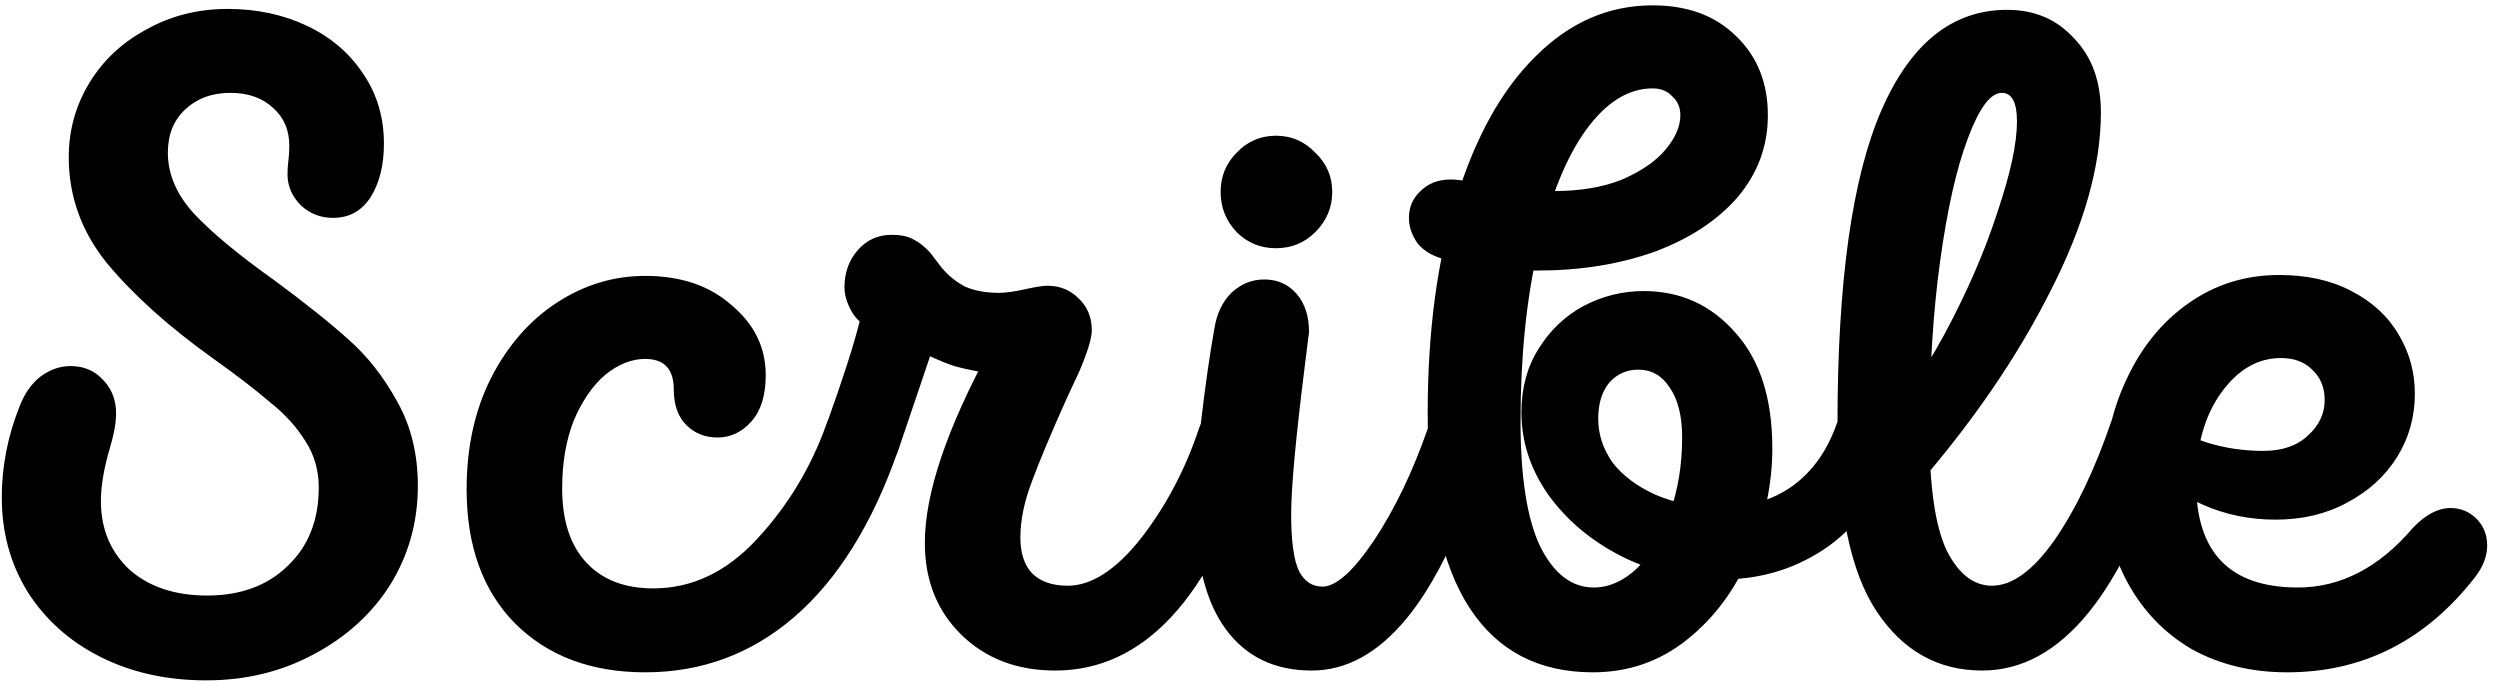 <svg width="140" height="39" viewBox="0 0 140 39" fill="none" xmlns="http://www.w3.org/2000/svg">
<path d="M11.55 38.1C9.35 38.1 7.383 37.667 5.65 36.8C3.917 35.933 2.55 34.717 1.55 33.15C0.583 31.583 0.1 29.817 0.1 27.85C0.1 26.117 0.433 24.417 1.1 22.75C1.367 22.05 1.75 21.5 2.25 21.1C2.783 20.7 3.35 20.5 3.95 20.5C4.683 20.5 5.283 20.75 5.75 21.25C6.25 21.75 6.5 22.383 6.5 23.15C6.5 23.683 6.383 24.333 6.15 25.1C5.817 26.233 5.65 27.217 5.65 28.05C5.65 29.617 6.183 30.9 7.25 31.9C8.35 32.867 9.8 33.35 11.6 33.35C13.467 33.35 14.967 32.8 16.1 31.7C17.267 30.6 17.85 29.133 17.85 27.3C17.85 26.333 17.6 25.467 17.1 24.7C16.6 23.9 15.95 23.183 15.15 22.55C14.383 21.883 13.3 21.05 11.9 20.05C9.433 18.283 7.467 16.517 6 14.75C4.567 12.983 3.85 11 3.85 8.8C3.85 7.3 4.233 5.917 5 4.65C5.767 3.383 6.833 2.383 8.2 1.65C9.567 0.883 11.083 0.5 12.75 0.5C14.383 0.5 15.867 0.817 17.2 1.45C18.533 2.083 19.583 2.983 20.35 4.15C21.117 5.283 21.5 6.583 21.5 8.05C21.5 9.25 21.25 10.25 20.75 11.05C20.25 11.817 19.55 12.2 18.65 12.2C17.95 12.2 17.35 11.967 16.85 11.5C16.35 11 16.1 10.417 16.1 9.75C16.1 9.483 16.117 9.233 16.15 9C16.183 8.733 16.2 8.45 16.2 8.15C16.2 7.283 15.9 6.583 15.3 6.05C14.7 5.483 13.9 5.2 12.9 5.2C11.867 5.2 11.017 5.517 10.35 6.15C9.717 6.75 9.4 7.55 9.4 8.55C9.4 9.75 9.883 10.883 10.85 11.95C11.85 13.017 13.333 14.25 15.3 15.65C17.067 16.95 18.467 18.067 19.5 19C20.567 19.933 21.483 21.1 22.25 22.5C23.017 23.867 23.4 25.433 23.4 27.2C23.4 29.233 22.883 31.083 21.85 32.75C20.817 34.383 19.383 35.683 17.55 36.65C15.75 37.617 13.75 38.1 11.55 38.1ZM36.131 37.65C33.097 37.65 30.664 36.733 28.831 34.9C27.031 33.067 26.131 30.567 26.131 27.4C26.131 25.067 26.581 23 27.481 21.2C28.414 19.367 29.648 17.95 31.181 16.95C32.714 15.95 34.364 15.45 36.131 15.45C38.131 15.45 39.748 16 40.981 17.1C42.248 18.167 42.881 19.467 42.881 21C42.881 22.133 42.614 23 42.081 23.6C41.547 24.2 40.914 24.5 40.181 24.5C39.481 24.5 38.898 24.267 38.431 23.8C37.964 23.333 37.731 22.667 37.731 21.8C37.731 20.667 37.197 20.1 36.131 20.1C35.364 20.1 34.614 20.4 33.881 21C33.181 21.6 32.597 22.45 32.131 23.55C31.698 24.65 31.481 25.917 31.481 27.35C31.481 29.15 31.931 30.533 32.831 31.5C33.731 32.467 34.981 32.95 36.581 32.95C38.748 32.95 40.681 32.033 42.381 30.2C44.114 28.333 45.414 26.183 46.281 23.75C46.481 23.15 46.781 22.7 47.181 22.4C47.581 22.067 48.014 21.9 48.481 21.9C49.014 21.9 49.481 22.1 49.881 22.5C50.281 22.9 50.481 23.433 50.481 24.1C50.481 24.5 50.414 24.883 50.281 25.25C48.847 29.35 46.914 32.45 44.481 34.55C42.081 36.617 39.297 37.65 36.131 37.65ZM59.091 37.55C56.958 37.55 55.208 36.883 53.841 35.55C52.474 34.217 51.791 32.5 51.791 30.4C51.791 27.633 53.024 23.983 55.491 19.45L56.741 21.1C55.374 20.933 54.274 20.733 53.441 20.5C52.641 20.233 51.708 19.8 50.641 19.2L52.541 18.6L50.291 25.25C50.091 25.817 49.808 26.25 49.441 26.55C49.074 26.817 48.658 26.95 48.191 26.95C47.658 26.95 47.174 26.75 46.741 26.35C46.308 25.917 46.091 25.383 46.091 24.75C46.091 24.383 46.158 24.05 46.291 23.75C47.191 21.25 47.808 19.333 48.141 18C47.908 17.8 47.708 17.517 47.541 17.15C47.374 16.783 47.291 16.433 47.291 16.1C47.291 15.267 47.541 14.567 48.041 14C48.541 13.433 49.174 13.15 49.941 13.15C50.441 13.15 50.841 13.233 51.141 13.4C51.474 13.567 51.791 13.817 52.091 14.15C52.191 14.283 52.408 14.567 52.741 15C53.108 15.433 53.541 15.783 54.041 16.05C54.574 16.283 55.208 16.4 55.941 16.4C56.308 16.4 56.791 16.333 57.391 16.2C57.991 16.067 58.408 16 58.641 16C59.341 16 59.924 16.233 60.391 16.7C60.891 17.167 61.141 17.767 61.141 18.5C61.141 18.933 60.908 19.7 60.441 20.8L59.741 22.3C58.874 24.233 58.224 25.783 57.791 26.95C57.358 28.083 57.141 29.133 57.141 30.1C57.141 30.967 57.358 31.633 57.791 32.1C58.258 32.567 58.924 32.8 59.791 32.8C61.124 32.8 62.491 31.917 63.891 30.15C65.291 28.35 66.374 26.3 67.141 24C67.341 23.433 67.608 23.017 67.941 22.75C68.308 22.45 68.674 22.3 69.041 22.3C69.508 22.3 69.908 22.467 70.241 22.8C70.574 23.133 70.741 23.567 70.741 24.1C70.741 24.333 70.691 24.6 70.591 24.9C69.158 29.3 67.491 32.517 65.591 34.55C63.724 36.55 61.558 37.55 59.091 37.55ZM73.455 37.55C71.388 37.55 69.788 36.783 68.655 35.25C67.521 33.717 66.955 31.467 66.955 28.5C66.955 27.267 67.055 25.65 67.255 23.65C67.488 21.65 67.738 19.9 68.005 18.4C68.138 17.567 68.455 16.9 68.955 16.4C69.488 15.9 70.105 15.65 70.805 15.65C71.538 15.65 72.138 15.917 72.605 16.45C73.071 16.983 73.305 17.7 73.305 18.6L73.055 20.6C72.555 24.6 72.305 27.333 72.305 28.8C72.305 30.333 72.455 31.4 72.755 32C73.055 32.567 73.488 32.85 74.055 32.85C74.821 32.85 75.788 31.983 76.955 30.25C78.121 28.483 79.121 26.4 79.955 24C80.121 23.5 80.355 23.133 80.655 22.9C80.988 22.633 81.338 22.5 81.705 22.5C82.171 22.5 82.571 22.683 82.905 23.05C83.271 23.383 83.455 23.833 83.455 24.4C83.455 24.633 83.405 24.9 83.305 25.2C81.905 29.533 80.388 32.683 78.755 34.65C77.155 36.583 75.388 37.55 73.455 37.55ZM71.455 13.9C70.588 13.9 69.855 13.6 69.255 13C68.655 12.367 68.355 11.617 68.355 10.75C68.355 9.883 68.655 9.15 69.255 8.55C69.855 7.917 70.588 7.6 71.455 7.6C72.321 7.6 73.055 7.917 73.655 8.55C74.288 9.15 74.605 9.883 74.605 10.75C74.605 11.617 74.288 12.367 73.655 13C73.055 13.6 72.321 13.9 71.455 13.9ZM89.2 37.65C86.167 37.65 83.867 36.45 82.3 34.05C80.733 31.65 79.95 28.017 79.95 23.15C79.95 18.583 80.483 14.583 81.55 11.15C82.617 7.683 84.1 5.017 86 3.15C87.9 1.25 90.083 0.3 92.55 0.3C94.517 0.3 96.083 0.883 97.25 2.05C98.417 3.183 99 4.65 99 6.45C99 8.183 98.433 9.717 97.3 11.05C96.167 12.35 94.617 13.367 92.65 14.1C90.683 14.8 88.5 15.15 86.1 15.15C84.133 15.15 82.433 14.95 81 14.55C80.3 14.383 79.767 14.083 79.4 13.65C79.067 13.183 78.9 12.7 78.9 12.2C78.9 11.6 79.117 11.1 79.55 10.7C79.983 10.267 80.55 10.05 81.25 10.05C81.517 10.05 81.917 10.1 82.45 10.2C84.217 10.533 85.733 10.7 87 10.7C88.5 10.7 89.783 10.483 90.85 10.05C91.917 9.583 92.717 9.033 93.25 8.4C93.817 7.733 94.1 7.083 94.1 6.45C94.1 6.017 93.95 5.667 93.65 5.4C93.383 5.1 93.017 4.95 92.55 4.95C91.183 4.95 89.933 5.733 88.8 7.3C87.7 8.833 86.817 11.017 86.15 13.85C85.483 16.683 85.15 19.933 85.15 23.6C85.15 26.733 85.517 29.067 86.25 30.6C87.017 32.133 88.017 32.9 89.25 32.9C90.117 32.9 90.933 32.533 91.7 31.8C92.467 31.033 93.067 30.017 93.5 28.75C93.967 27.45 94.2 26.033 94.2 24.5C94.2 23.3 93.967 22.367 93.5 21.7C93.067 21.033 92.483 20.7 91.75 20.7C91.083 20.7 90.533 20.95 90.1 21.45C89.7 21.95 89.5 22.617 89.5 23.45C89.5 24.317 89.767 25.133 90.3 25.9C90.867 26.633 91.667 27.233 92.7 27.7C93.767 28.167 94.983 28.4 96.35 28.4C97.95 28.4 99.3 28 100.4 27.2C101.5 26.4 102.317 25.25 102.85 23.75C102.983 23.35 103.217 23.05 103.55 22.85C103.883 22.65 104.25 22.55 104.65 22.55C105.117 22.55 105.517 22.7 105.85 23C106.183 23.267 106.35 23.667 106.35 24.2C106.35 24.5 106.317 24.733 106.25 24.9C105.483 27.367 104.217 29.25 102.45 30.55C100.683 31.817 98.667 32.45 96.4 32.45C94.4 32.45 92.533 32.017 90.8 31.15C89.1 30.283 87.733 29.133 86.7 27.7C85.7 26.267 85.2 24.733 85.2 23.1C85.2 21.733 85.517 20.55 86.15 19.55C86.783 18.517 87.617 17.717 88.65 17.15C89.717 16.583 90.85 16.3 92.05 16.3C94.117 16.3 95.833 17.083 97.2 18.65C98.567 20.183 99.25 22.333 99.25 25.1C99.25 27.1 98.833 29.083 98 31.05C97.2 32.983 96.033 34.567 94.5 35.8C92.967 37.033 91.2 37.65 89.2 37.65ZM111 37.55C108.534 37.55 106.567 36.45 105.1 34.25C103.634 32.05 102.9 28.533 102.9 23.7C102.9 15.8 103.717 9.967 105.35 6.2C106.984 2.433 109.334 0.55 112.4 0.55C113.934 0.55 115.184 1.083 116.15 2.15C117.15 3.183 117.65 4.567 117.65 6.3C117.65 9.3 116.7 12.65 114.8 16.35C112.934 20.05 110.4 23.733 107.2 27.4L104.65 24.8C106.217 23.067 107.634 21.033 108.9 18.7C110.167 16.333 111.15 14.067 111.85 11.9C112.584 9.733 112.95 8.033 112.95 6.8C112.95 5.733 112.667 5.2 112.1 5.2C111.467 5.2 110.834 6.05 110.2 7.75C109.567 9.417 109.05 11.7 108.65 14.6C108.25 17.5 108.05 20.7 108.05 24.2C108.05 27.233 108.367 29.433 109 30.8C109.667 32.133 110.517 32.8 111.55 32.8C112.684 32.8 113.85 31.95 115.05 30.25C116.25 28.517 117.317 26.283 118.25 23.55C118.417 23.017 118.667 22.617 119 22.35C119.334 22.083 119.684 21.95 120.05 21.95C120.484 21.95 120.85 22.117 121.15 22.45C121.484 22.783 121.65 23.217 121.65 23.75C121.65 24.083 121.617 24.35 121.55 24.55C118.95 33.217 115.434 37.55 111 37.55ZM128.082 37.65C126.082 37.65 124.299 37.217 122.732 36.35C121.199 35.45 119.999 34.2 119.132 32.6C118.266 31 117.832 29.15 117.832 27.05C117.832 24.95 118.249 23.017 119.082 21.25C119.916 19.45 121.066 18.033 122.532 17C124.032 15.933 125.732 15.4 127.632 15.4C129.199 15.4 130.549 15.7 131.682 16.3C132.849 16.9 133.732 17.717 134.332 18.75C134.932 19.75 135.232 20.85 135.232 22.05C135.232 23.35 134.899 24.533 134.232 25.6C133.566 26.667 132.632 27.517 131.432 28.15C130.266 28.783 128.932 29.1 127.432 29.1C125.966 29.1 124.599 28.817 123.332 28.25C122.066 27.683 120.666 26.8 119.132 25.6L120.682 23.35C122.516 24.617 124.532 25.25 126.732 25.25C127.799 25.25 128.632 24.967 129.232 24.4C129.866 23.833 130.182 23.167 130.182 22.4C130.182 21.7 129.949 21.133 129.482 20.7C129.049 20.267 128.466 20.05 127.732 20.05C126.432 20.05 125.316 20.7 124.382 22C123.449 23.3 122.982 24.983 122.982 27.05C122.982 30.95 124.882 32.9 128.682 32.9C131.082 32.9 133.232 31.783 135.132 29.55C135.832 28.817 136.532 28.45 137.232 28.45C137.799 28.45 138.282 28.65 138.682 29.05C139.082 29.45 139.282 29.95 139.282 30.55C139.282 31.15 139.049 31.75 138.582 32.35C135.816 35.883 132.316 37.65 128.082 37.65Z" fill="black"/>
</svg>
